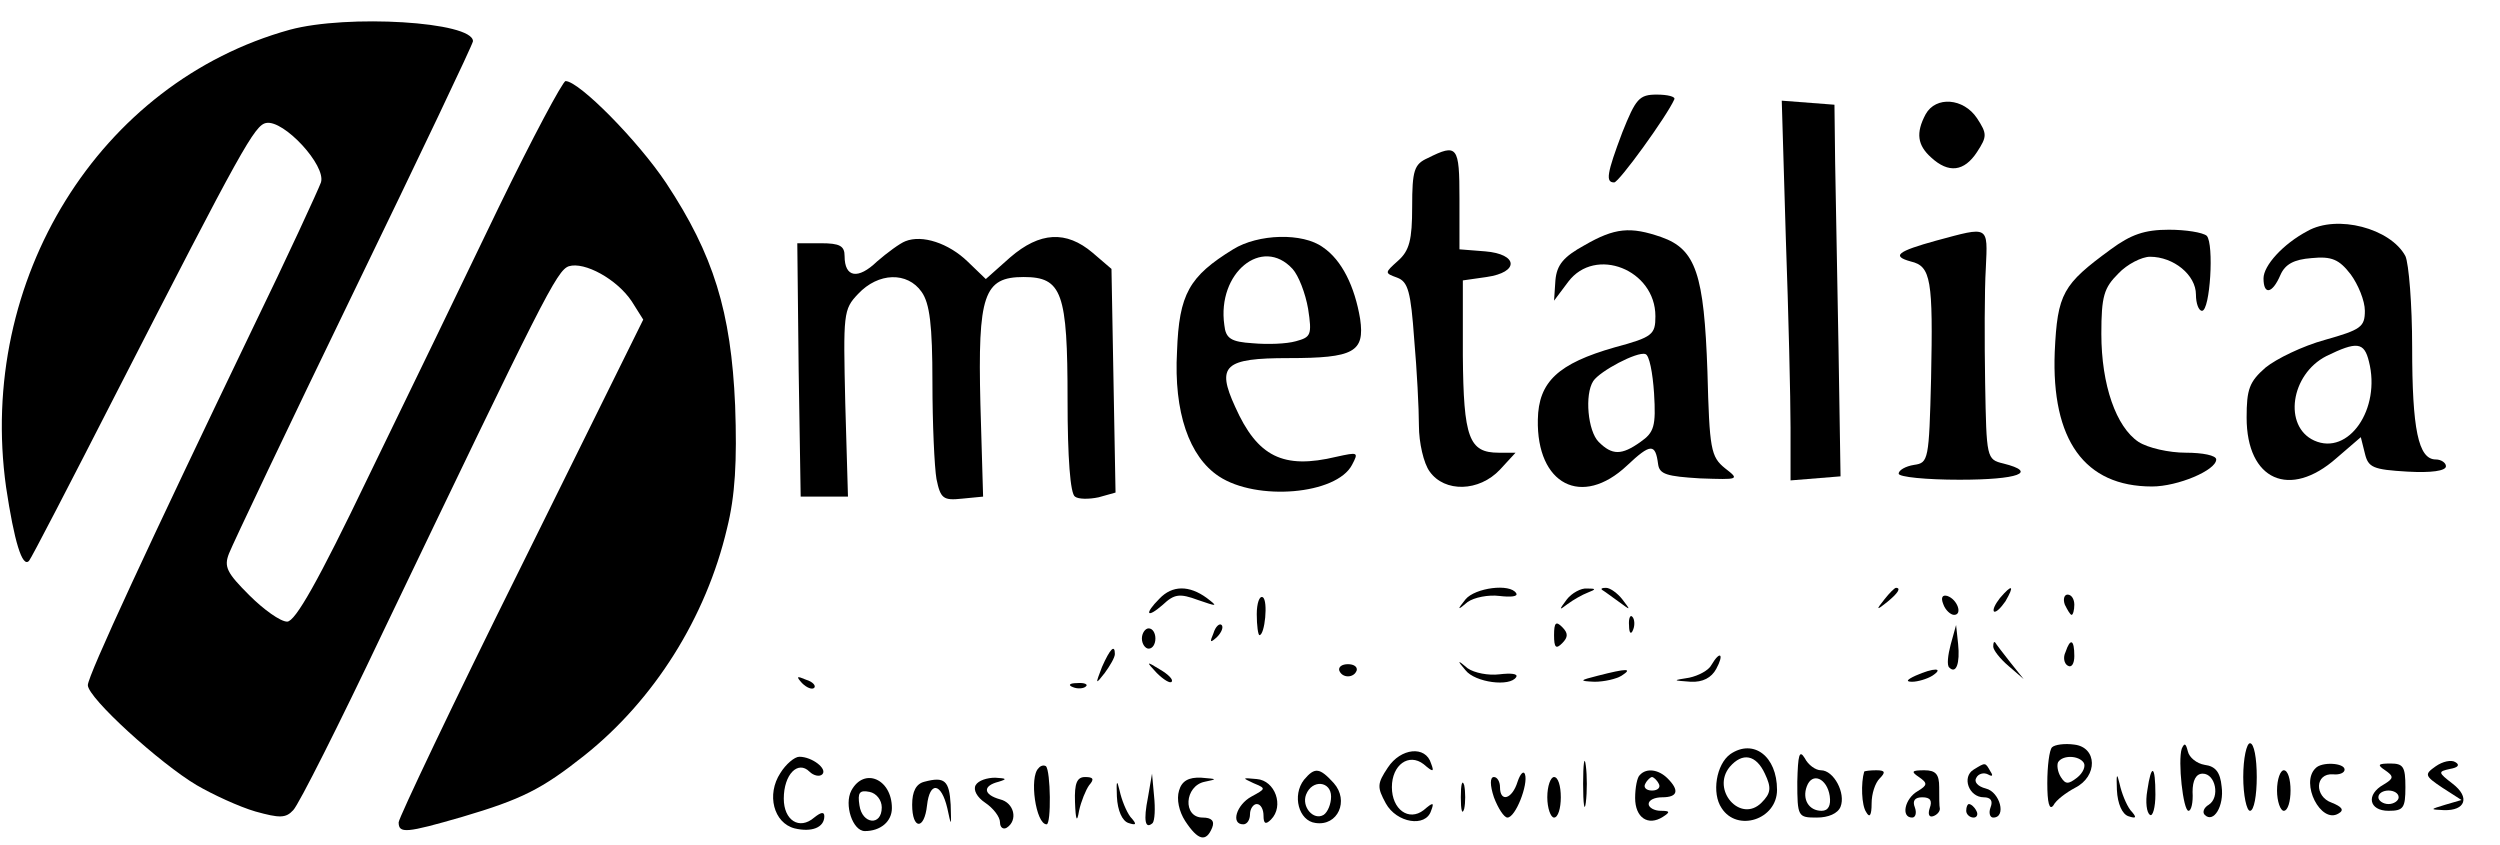 <?xml version="1.0" standalone="no"?>
<!DOCTYPE svg PUBLIC "-//W3C//DTD SVG 20010904//EN"
 "http://www.w3.org/TR/2001/REC-SVG-20010904/DTD/svg10.dtd">
<svg version="1.0" xmlns="http://www.w3.org/2000/svg"
 width="370pt" height="125pt" viewBox="0 0 370 125"
 preserveAspectRatio="xMidYMid meet">

<g transform="translate(0,125) scale(0.1,-0.1)"
fill="#000000" stroke="none">
<path d="M429 1206 c-282 -78 -463 -370 -420 -677 12 -80 24 -120 34 -109 3 3
61 115 130 250 185 361 204 395 221 398 26 5 89 -63 81 -88 -4 -11 -49 -109
-102 -218 -151 -314 -243 -512 -243 -526 0 -19 107 -116 161 -148 24 -14 63
-32 87 -39 36 -10 45 -10 56 2 8 8 68 127 133 264 237 494 257 535 275 541 23
7 71 -19 93 -52 l17 -27 -181 -366 c-100 -201 -181 -372 -181 -378 0 -17 11
-16 94 8 88 26 118 41 181 91 103 82 180 204 211 336 12 48 15 99 12 182 -6
139 -32 223 -102 329 -42 63 -129 151 -149 151 -4 0 -49 -84 -99 -187 -50
-104 -137 -284 -194 -401 -73 -152 -107 -212 -119 -212 -10 0 -35 18 -56 39
-33 33 -38 42 -30 62 5 13 88 188 185 388 97 200 176 366 176 370 0 29 -186
40 -271 17z"/>
<path d="M2401 1054 c-23 -61 -25 -74 -12 -74 7 0 78 98 89 123 2 4 -10 7 -26
7 -26 0 -31 -6 -51 -56z"/>
<path d="M2643 898 c4 -112 7 -238 7 -281 l0 -78 37 3 37 3 -3 190 c-2 105 -4
228 -5 275 l-1 85 -39 3 -39 3 6 -203z"/>
<path d="M2850 1081 c-15 -28 -12 -46 8 -64 26 -24 49 -21 68 8 15 23 15 27 0
50 -20 30 -61 33 -76 6z"/>
<path d="M2113 1016 c-20 -9 -23 -18 -23 -72 0 -49 -4 -65 -21 -80 -20 -18
-20 -18 -1 -25 16 -6 20 -21 25 -91 4 -45 7 -103 7 -128 0 -25 7 -56 16 -68
22 -31 73 -30 104 3 l23 25 -25 0 c-44 0 -52 22 -53 144 l0 111 35 5 c49 7 47
34 -2 38 l-38 3 0 75 c0 78 -3 82 -47 60z"/>
<path d="M3415 908 c-36 -19 -65 -51 -65 -70 0 -25 13 -23 25 5 7 16 20 23 46
25 30 3 41 -2 58 -24 11 -15 21 -39 21 -54 0 -24 -6 -28 -59 -43 -33 -9 -72
-28 -88 -41 -24 -21 -28 -32 -28 -74 0 -93 64 -121 133 -60 l36 31 6 -24 c5
-21 12 -24 63 -27 35 -2 57 1 57 8 0 5 -7 10 -15 10 -26 0 -35 45 -35 166 0
64 -5 124 -10 135 -22 41 -101 62 -145 37z m91 -193 c18 -70 -30 -140 -81
-117 -46 21 -35 98 18 125 45 22 56 21 63 -8z"/>
<path d="M2345 887 c-31 -17 -41 -29 -43 -52 l-2 -30 21 28 c40 53 129 18 129
-51 0 -27 -4 -31 -60 -46 -84 -24 -113 -51 -114 -107 -2 -96 65 -131 132 -68
35 33 42 33 46 2 2 -15 13 -18 62 -21 58 -2 59 -2 37 15 -21 17 -23 28 -26
143 -5 144 -17 181 -68 199 -46 16 -69 14 -114 -12z m103 -219 c3 -49 0 -58
-20 -72 -28 -20 -42 -20 -62 0 -16 16 -21 70 -8 90 10 15 65 44 77 40 6 -1 11
-28 13 -58z"/>
<path d="M2866 894 c-58 -16 -67 -23 -38 -31 30 -7 33 -27 30 -173 -3 -121 -4
-125 -25 -128 -13 -2 -23 -8 -23 -13 0 -5 41 -9 90 -9 87 0 117 11 65 24 -25
6 -25 8 -27 119 -1 61 -1 138 1 170 3 64 5 62 -73 41z"/>
<path d="M3124 881 c-71 -52 -79 -65 -83 -152 -5 -130 44 -199 144 -199 38 0
95 24 95 40 0 6 -20 10 -45 10 -25 0 -56 7 -70 16 -33 22 -55 84 -55 160 0 56
4 68 25 89 13 14 35 25 47 25 35 0 68 -27 68 -56 0 -13 4 -24 9 -24 12 0 18
99 7 111 -6 5 -31 9 -56 9 -36 0 -56 -7 -86 -29z"/>
<path d="M1340 893 c-8 -3 -27 -17 -42 -30 -28 -27 -48 -24 -48 8 0 15 -7 19
-35 19 l-35 0 2 -187 3 -188 35 0 35 0 -4 138 c-3 133 -3 139 19 162 30 32 73
33 94 3 12 -17 16 -49 16 -134 0 -61 3 -126 6 -143 6 -29 10 -32 38 -29 l31 3
-4 137 c-4 162 5 188 64 188 57 0 65 -23 65 -182 0 -85 4 -139 11 -143 5 -4
21 -4 35 -1 l25 7 -3 165 -3 166 -28 24 c-39 33 -78 31 -122 -7 l-36 -32 -27
26 c-28 27 -67 40 -92 30z"/>
<path d="M1825 881 c-65 -40 -80 -66 -83 -151 -5 -90 18 -156 62 -185 56 -37
174 -27 197 17 10 19 9 19 -23 12 -79 -19 -117 0 -150 74 -28 61 -16 72 79 72
97 0 113 9 106 58 -8 48 -27 87 -55 106 -30 22 -96 20 -133 -3z m88 -29 c9
-10 19 -36 23 -59 6 -39 4 -42 -18 -48 -14 -4 -42 -5 -64 -3 -32 2 -40 7 -42
27 -11 77 56 132 101 83z"/>
<path d="M1716 364 c-23 -23 -19 -30 5 -9 17 16 25 17 52 7 29 -10 30 -10 13
3 -26 19 -51 19 -70 -1z"/>
<path d="M2169 363 c-13 -16 -12 -17 3 -4 10 7 31 11 47 9 17 -2 28 -1 25 4
-9 15 -61 8 -75 -9z"/>
<path d="M2319 363 c-12 -16 -12 -17 1 -7 8 6 22 14 30 17 13 5 12 6 -1 6 -9
1 -23 -7 -30 -16z"/>
<path d="M2371 377 c2 -1 13 -9 24 -17 19 -14 19 -14 6 3 -7 9 -18 17 -24 17
-6 0 -8 -1 -6 -3z"/>
<path d="M2789 363 c-13 -16 -12 -17 4 -4 16 13 21 21 13 21 -2 0 -10 -8 -17
-17z"/>
<path d="M2960 365 c-7 -9 -11 -17 -9 -20 3 -2 10 5 17 15 14 24 10 26 -8 5z"/>
<path d="M1860 341 c0 -17 2 -31 4 -31 8 0 13 51 5 56 -5 3 -9 -9 -9 -25z"/>
<path d="M2876 356 c3 -9 11 -16 16 -16 13 0 5 23 -10 28 -7 2 -10 -2 -6 -12z"/>
<path d="M3056 355 c4 -8 8 -15 10 -15 2 0 4 7 4 15 0 8 -4 15 -10 15 -5 0 -7
-7 -4 -15z"/>
<path d="M2411 324 c0 -11 3 -14 6 -6 3 7 2 16 -1 19 -3 4 -6 -2 -5 -13z"/>
<path d="M1796 313 c-6 -14 -5 -15 5 -6 7 7 10 15 7 18 -3 3 -9 -2 -12 -12z"/>
<path d="M2300 310 c0 -19 3 -21 12 -12 9 9 9 15 0 24 -9 9 -12 7 -12 -12z"/>
<path d="M1690 305 c0 -8 5 -15 10 -15 6 0 10 7 10 15 0 8 -4 15 -10 15 -5 0
-10 -7 -10 -15z"/>
<path d="M2887 296 c-4 -15 -6 -31 -2 -34 10 -10 16 6 13 35 l-3 28 -8 -29z"/>
<path d="M2950 293 c0 -5 10 -18 23 -29 l22 -19 -20 25 c-11 14 -21 27 -22 29
-2 2 -3 0 -3 -6z"/>
<path d="M3057 285 c-4 -8 -2 -17 3 -20 6 -4 10 3 10 14 0 25 -6 27 -13 6z"/>
<path d="M1631 263 c-10 -26 -10 -27 4 -9 8 11 15 23 15 28 0 15 -7 8 -19 -19z"/>
<path d="M2533 266 c-4 -8 -19 -16 -33 -19 -25 -4 -25 -4 2 -6 18 -1 31 6 38
19 12 22 6 28 -7 6z"/>
<path d="M1712 254 c10 -10 20 -16 22 -13 3 3 -5 11 -17 18 -21 13 -21 12 -5
-5z"/>
<path d="M1982 258 c4 -12 22 -12 26 0 1 5 -4 9 -13 9 -9 0 -14 -4 -13 -9z"/>
<path d="M2169 258 c14 -18 66 -25 75 -10 3 5 -8 6 -25 4 -16 -2 -37 2 -47 9
-15 13 -16 12 -3 -3z"/>
<path d="M2365 250 c-28 -7 -28 -8 -5 -9 14 0 32 4 40 9 17 11 8 11 -35 0z"/>
<path d="M2835 250 c-13 -6 -15 -9 -5 -9 8 0 22 4 30 9 18 12 2 12 -25 0z"/>
<path d="M1187 239 c7 -7 15 -10 18 -7 3 3 -2 9 -12 12 -14 6 -15 5 -6 -5z"/>
<path d="M1588 233 c7 -3 16 -2 19 1 4 3 -2 6 -13 5 -11 0 -14 -3 -6 -6z"/>
<path d="M2561 134 c-21 -15 -28 -58 -13 -80 23 -36 82 -17 82 27 0 50 -35 76
-69 53z m51 -29 c10 -21 9 -29 -5 -43 -31 -31 -75 19 -47 53 19 22 39 18 52
-10z"/>
<path d="M3037 144 c-4 -4 -7 -28 -7 -53 0 -29 3 -41 9 -33 4 8 19 19 32 26
34 17 33 60 -1 64 -14 2 -29 0 -33 -4z m47 -23 c3 -5 -1 -15 -10 -22 -13 -10
-17 -10 -24 1 -5 8 -6 18 -4 22 7 11 31 10 38 -1z"/>
<path d="M3229 142 c-6 -18 2 -92 10 -92 4 0 7 12 6 28 0 17 5 27 15 27 19 0
26 -35 9 -46 -7 -4 -10 -11 -6 -15 13 -13 29 13 25 42 -2 21 -9 30 -25 32 -12
2 -23 11 -25 20 -3 12 -5 13 -9 4z"/>
<path d="M3320 100 c0 -27 5 -50 10 -50 6 0 10 23 10 50 0 28 -4 50 -10 50 -5
0 -10 -22 -10 -50z"/>
<path d="M2054 114 c-16 -24 -16 -29 -3 -53 16 -29 59 -36 67 -11 5 13 3 13
-11 1 -22 -17 -47 1 -47 34 0 33 25 51 47 34 14 -12 16 -12 11 1 -8 27 -45 23
-64 -6z"/>
<path d="M2343 90 c0 -30 2 -43 4 -28 2 16 2 40 0 55 -2 16 -4 3 -4 -27z"/>
<path d="M2660 93 c0 -52 1 -53 29 -53 17 0 31 6 35 16 8 20 -10 54 -29 54 -8
0 -19 8 -24 18 -8 13 -10 5 -11 -35z m48 -21 c2 -14 -2 -22 -12 -22 -19 0 -29
17 -22 36 8 22 30 12 34 -14z"/>
<path d="M1155 106 c-21 -32 -10 -74 21 -82 25 -6 44 1 44 18 0 7 -5 6 -15 -2
-22 -19 -45 -4 -45 28 0 36 21 57 38 40 6 -6 15 -8 19 -4 8 8 -15 26 -34 26
-7 0 -20 -11 -28 -24z"/>
<path d="M3605 116 c-17 -12 -17 -14 10 -32 l28 -18 -24 -7 c-23 -7 -23 -7 -2
-8 32 -1 39 19 13 39 -22 17 -22 18 -4 22 12 2 15 6 8 10 -6 4 -19 1 -29 -6z"/>
<path d="M1537 113 c-14 -13 -4 -83 12 -83 7 0 6 79 -1 86 -3 2 -8 1 -11 -3z"/>
<path d="M2921 111 c-18 -11 -7 -41 15 -41 10 0 14 -5 10 -15 -3 -8 -1 -15 4
-15 20 0 10 38 -11 43 -12 3 -18 10 -14 16 3 6 11 8 17 5 7 -4 8 -2 4 4 -8 14
-7 14 -25 3z"/>
<path d="M3427 113 c-23 -22 8 -83 34 -67 9 5 5 10 -10 16 -26 9 -25 44 2 42
9 -1 17 2 17 7 0 10 -34 12 -43 2z"/>
<path d="M3530 110 c13 -9 13 -12 -2 -21 -27 -15 -22 -39 7 -39 22 0 25 4 25
35 0 30 -3 35 -22 35 -19 0 -20 -2 -8 -10z m20 -40 c0 -5 -7 -10 -15 -10 -8 0
-15 5 -15 10 0 6 7 10 15 10 8 0 15 -4 15 -10z"/>
<path d="M1930 96 c-18 -23 -8 -61 17 -64 33 -5 50 33 27 59 -21 23 -28 24
-44 5z m40 -25 c0 -11 -5 -23 -11 -27 -15 -9 -33 12 -26 30 9 23 37 20 37 -3z"/>
<path d="M2246 93 c-8 -26 -26 -31 -26 -8 0 8 -4 15 -9 15 -6 0 -6 -12 0 -30
6 -16 15 -30 20 -30 12 0 31 49 26 64 -2 6 -7 1 -11 -11z"/>
<path d="M2427 103 c-4 -3 -7 -19 -7 -34 0 -29 19 -42 41 -28 11 7 11 9 -3 9
-10 0 -18 5 -18 10 0 6 9 10 20 10 23 0 26 10 8 28 -13 13 -31 16 -41 5z m28
-13 c3 -5 -1 -10 -10 -10 -9 0 -13 5 -10 10 3 6 8 10 10 10 2 0 7 -4 10 -10z"/>
<path d="M2759 108 c-5 -17 -4 -50 3 -60 5 -9 8 -5 8 13 0 14 5 30 12 37 9 9
8 12 -5 12 -9 0 -17 -1 -18 -2z"/>
<path d="M2840 100 c13 -9 13 -12 -2 -21 -19 -11 -25 -39 -8 -39 5 0 7 7 4 15
-4 10 0 15 11 15 12 0 15 -5 11 -16 -3 -9 -1 -14 5 -12 6 2 10 7 10 11 -1 4
-1 18 -1 32 0 19 -5 25 -22 25 -19 0 -20 -2 -8 -10z"/>
<path d="M3133 81 c1 -21 8 -36 17 -39 12 -4 13 -2 3 9 -6 8 -13 25 -16 39 -4
17 -5 15 -4 -9z"/>
<path d="M3178 80 c-3 -17 -1 -33 4 -36 4 -3 8 11 8 30 0 44 -6 47 -12 6z"/>
<path d="M3370 80 c0 -16 5 -30 10 -30 6 0 10 14 10 30 0 17 -4 30 -10 30 -5
0 -10 -13 -10 -30z"/>
<path d="M1260 80 c-11 -21 2 -60 20 -60 23 0 40 14 40 34 0 43 -41 61 -60 26z
m45 -25 c0 -28 -29 -25 -33 3 -3 19 0 23 15 20 10 -2 18 -12 18 -23z"/>
<path d="M1368 93 c-12 -3 -18 -14 -18 -34 0 -37 18 -38 22 -1 4 36 21 34 30
-4 6 -28 6 -28 5 5 -2 36 -9 42 -39 34z"/>
<path d="M1444 88 c-4 -7 2 -18 14 -26 12 -8 22 -21 22 -29 0 -8 5 -11 10 -8
17 11 11 37 -10 42 -25 7 -26 20 -2 26 13 4 12 5 -5 6 -12 0 -25 -4 -29 -11z"/>
<path d="M1591 63 c1 -28 3 -31 6 -13 3 14 10 31 15 38 8 9 6 12 -6 12 -12 0
-16 -9 -15 -37z"/>
<path d="M1653 71 c1 -21 8 -36 17 -39 12 -4 13 -2 3 9 -6 8 -13 25 -16 39 -4
17 -5 15 -4 -9z"/>
<path d="M1699 70 c-7 -35 -4 -48 7 -38 3 4 4 21 2 40 l-3 33 -6 -35z"/>
<path d="M1745 80 c-4 -13 0 -31 9 -45 19 -29 31 -32 40 -10 4 10 -1 15 -14
15 -30 0 -27 47 3 53 19 4 19 4 -5 6 -19 1 -29 -5 -33 -19z"/>
<path d="M1855 91 c19 -8 19 -8 -3 -20 -22 -12 -31 -41 -12 -41 6 0 10 7 10
15 0 8 5 15 10 15 6 0 10 -8 10 -17 0 -12 3 -14 11 -6 20 20 6 58 -21 60 -22
2 -22 2 -5 -6z"/>
<path d="M2162 70 c0 -19 2 -27 5 -17 2 9 2 25 0 35 -3 9 -5 1 -5 -18z"/>
<path d="M2290 70 c0 -16 5 -30 10 -30 6 0 10 14 10 30 0 17 -4 30 -10 30 -5
0 -10 -13 -10 -30z"/>
<path d="M2910 50 c0 -5 5 -10 11 -10 5 0 7 5 4 10 -3 6 -8 10 -11 10 -2 0 -4
-4 -4 -10z"/>
</g>
</svg>
